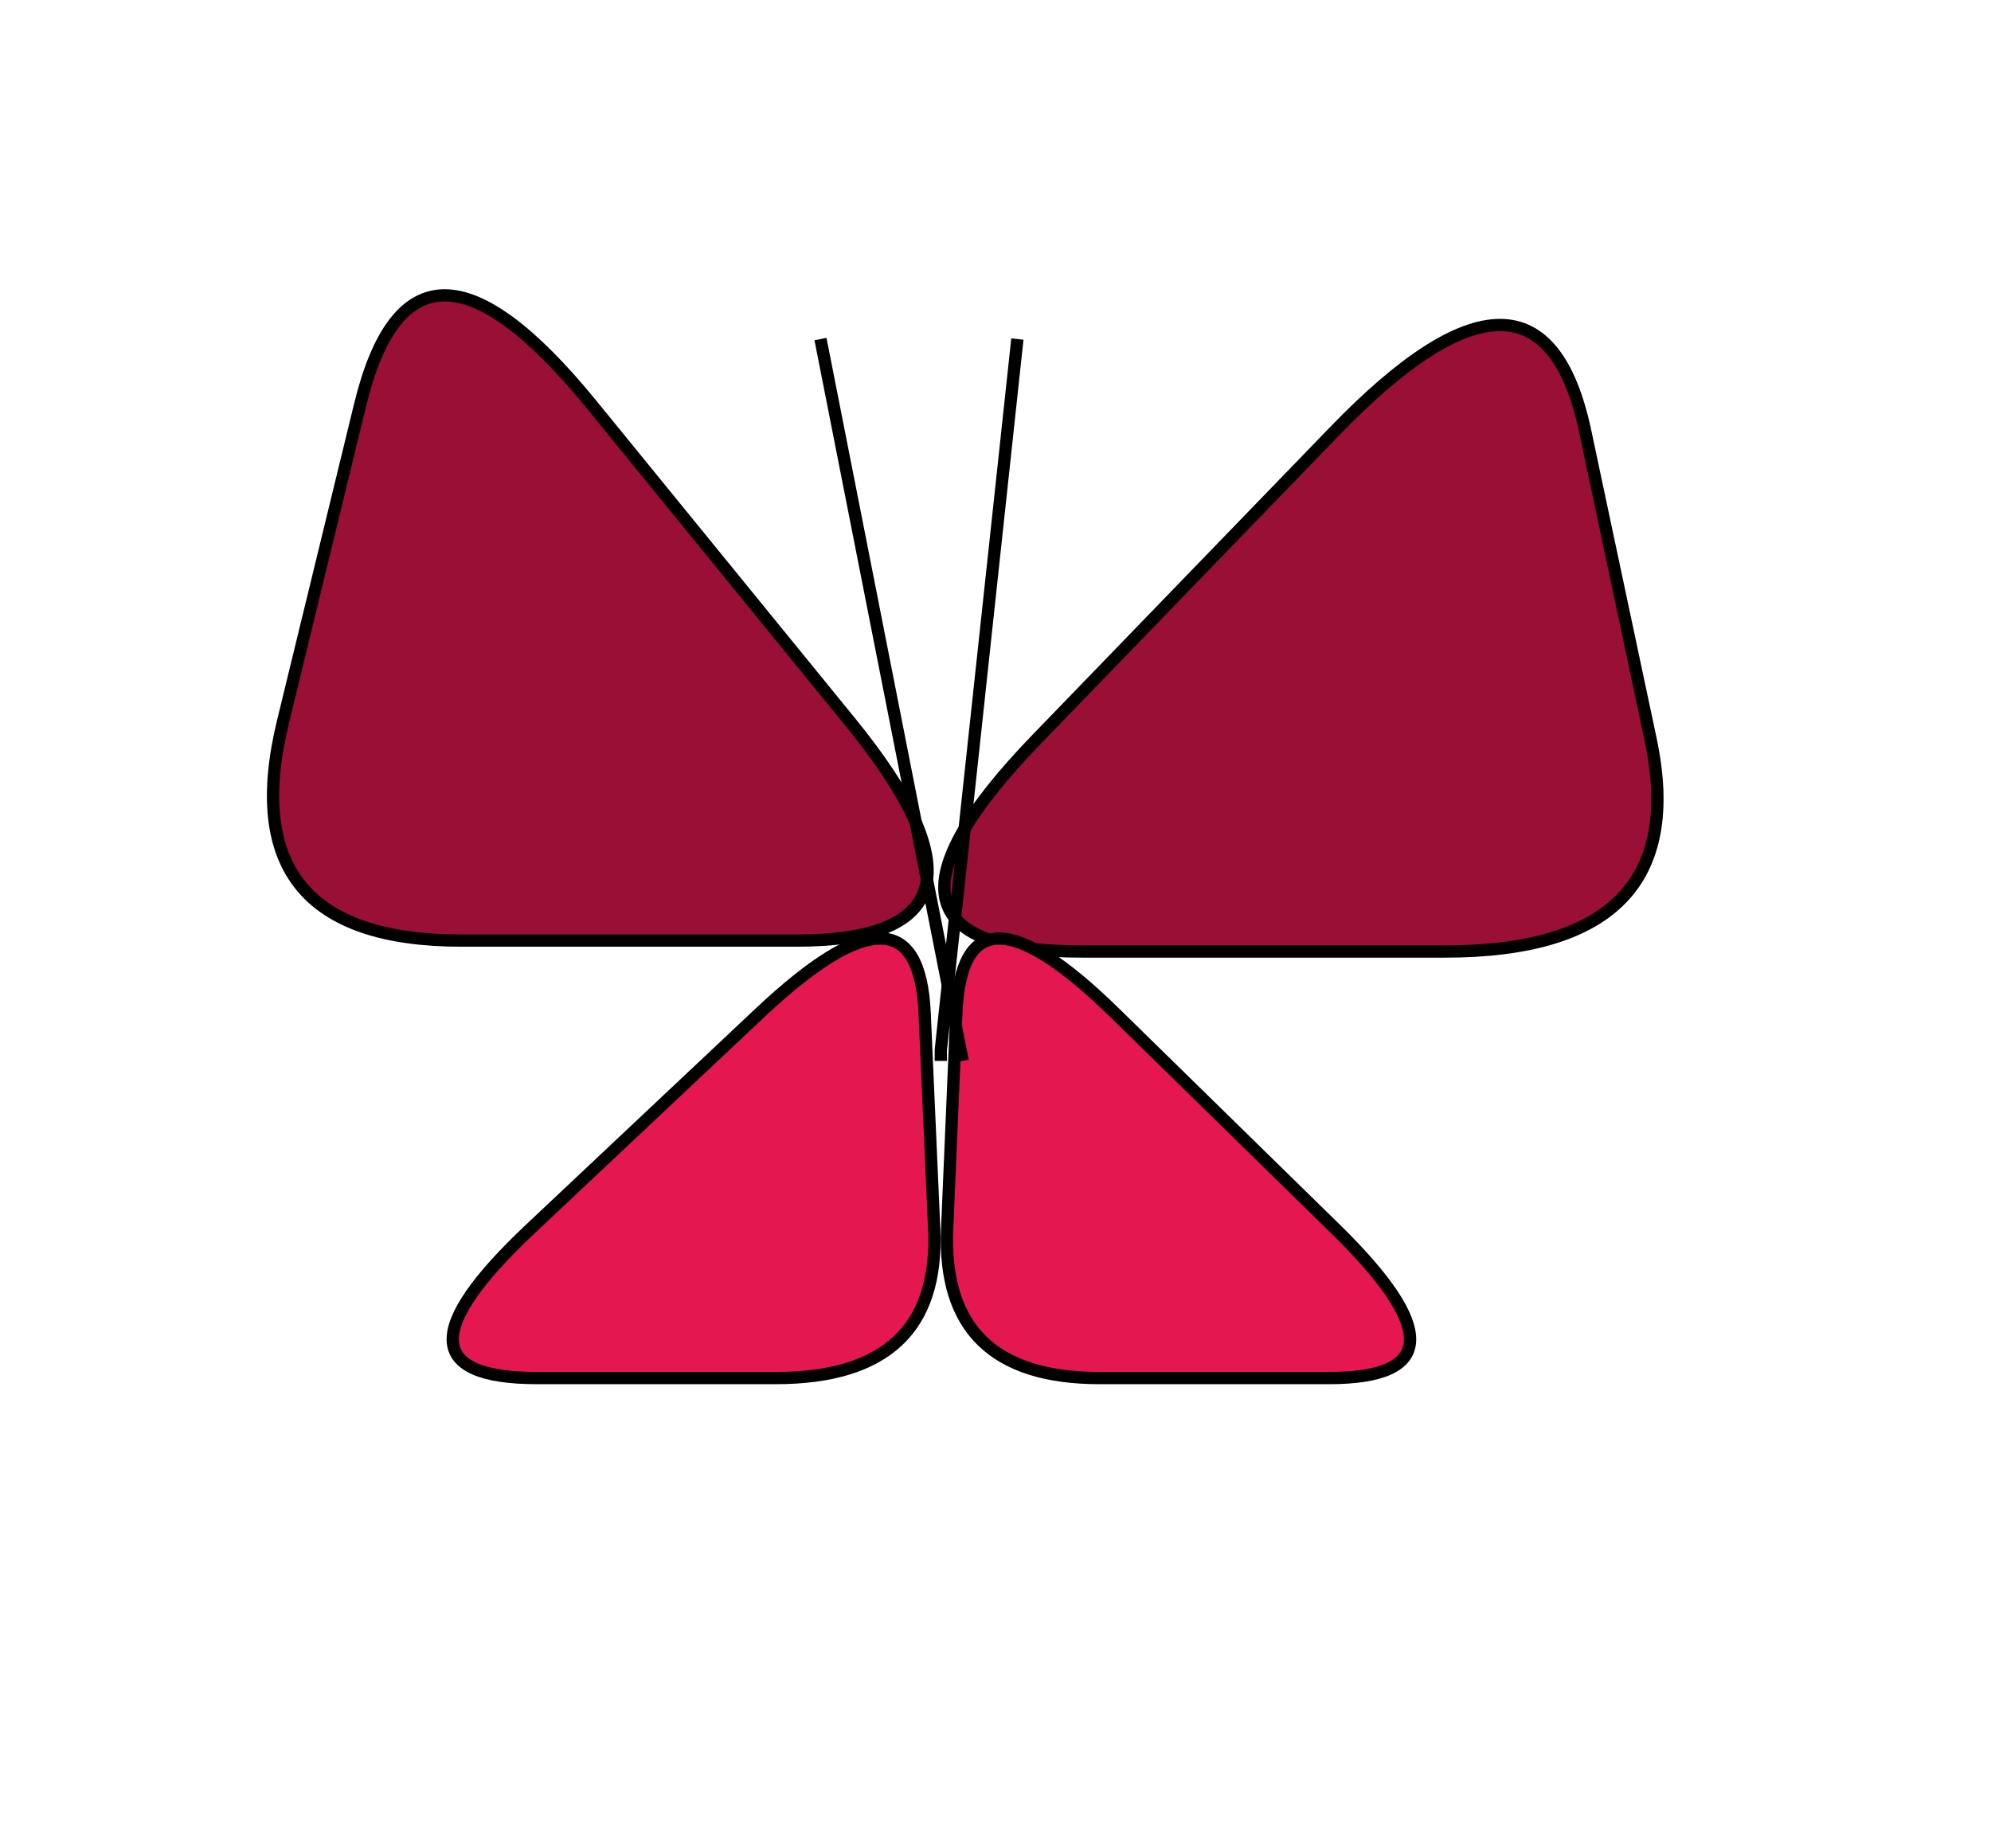 <?xml version="1.0" encoding="utf-8"?>
<svg viewBox="223.707 229.946 162.21 150.624" xmlns="http://www.w3.org/2000/svg" xmlns:bx="https://boxy-svg.com">
  <path d="M 253.049 262.932 Q 257.388 245.098 271.917 262.932 L 292.958 288.761 Q 307.486 306.595 288.618 306.595 L 261.292 306.595 Q 242.424 306.595 246.764 288.761 Z" style="stroke: rgb(0, 0, 0); fill: rgb(153, 15, 54);" bx:shape="triangle 242.424 245.098 65.062 61.497 0.23 0.29 1@9130df13"/>
  <path d="M 332.437 265.089 Q 349.18 247.772 352.856 265.089 L 358.179 290.17 Q 361.854 307.487 341.435 307.487 L 311.863 307.487 Q 291.444 307.487 308.187 290.17 Z" style="stroke: rgb(0, 0, 0); fill: rgb(153, 15, 54);" bx:shape="triangle 291.444 247.772 70.41 59.715 0.82 0.29 1@4f9bbfc2"/>
  <path d="M 285.599 312.505 Q 298.502 300.357 299.04 312.505 L 299.818 330.098 Q 300.356 342.246 286.916 342.246 L 267.45 342.246 Q 254.01 342.246 266.913 330.098 Z" style="stroke: rgb(0, 0, 0); fill: rgb(228, 23, 81);" bx:shape="triangle 254.01 300.357 46.346 41.889 0.96 0.29 1@ce1aed77"/>
  <path d="M 301.622 312.505 Q 302.139 300.357 314.545 312.505 L 332.513 330.098 Q 344.919 342.246 331.996 342.246 L 313.279 342.246 Q 300.356 342.246 300.873 330.098 Z" style="stroke: rgb(0, 0, 0); fill: rgb(228, 23, 81);" bx:shape="triangle 300.356 300.357 44.563 41.889 0.04 0.29 1@368fe772"/>
  <path style="fill: rgb(216, 216, 216); stroke: rgb(0, 0, 0);" d="M 302.139 316.399 L 290.553 257.576"/>
  <path style="fill: rgb(216, 216, 216); stroke: rgb(0, 0, 0);" d="M 306.595 257.576 L 300.357 315.508 L 300.357 316.4"/>
</svg>